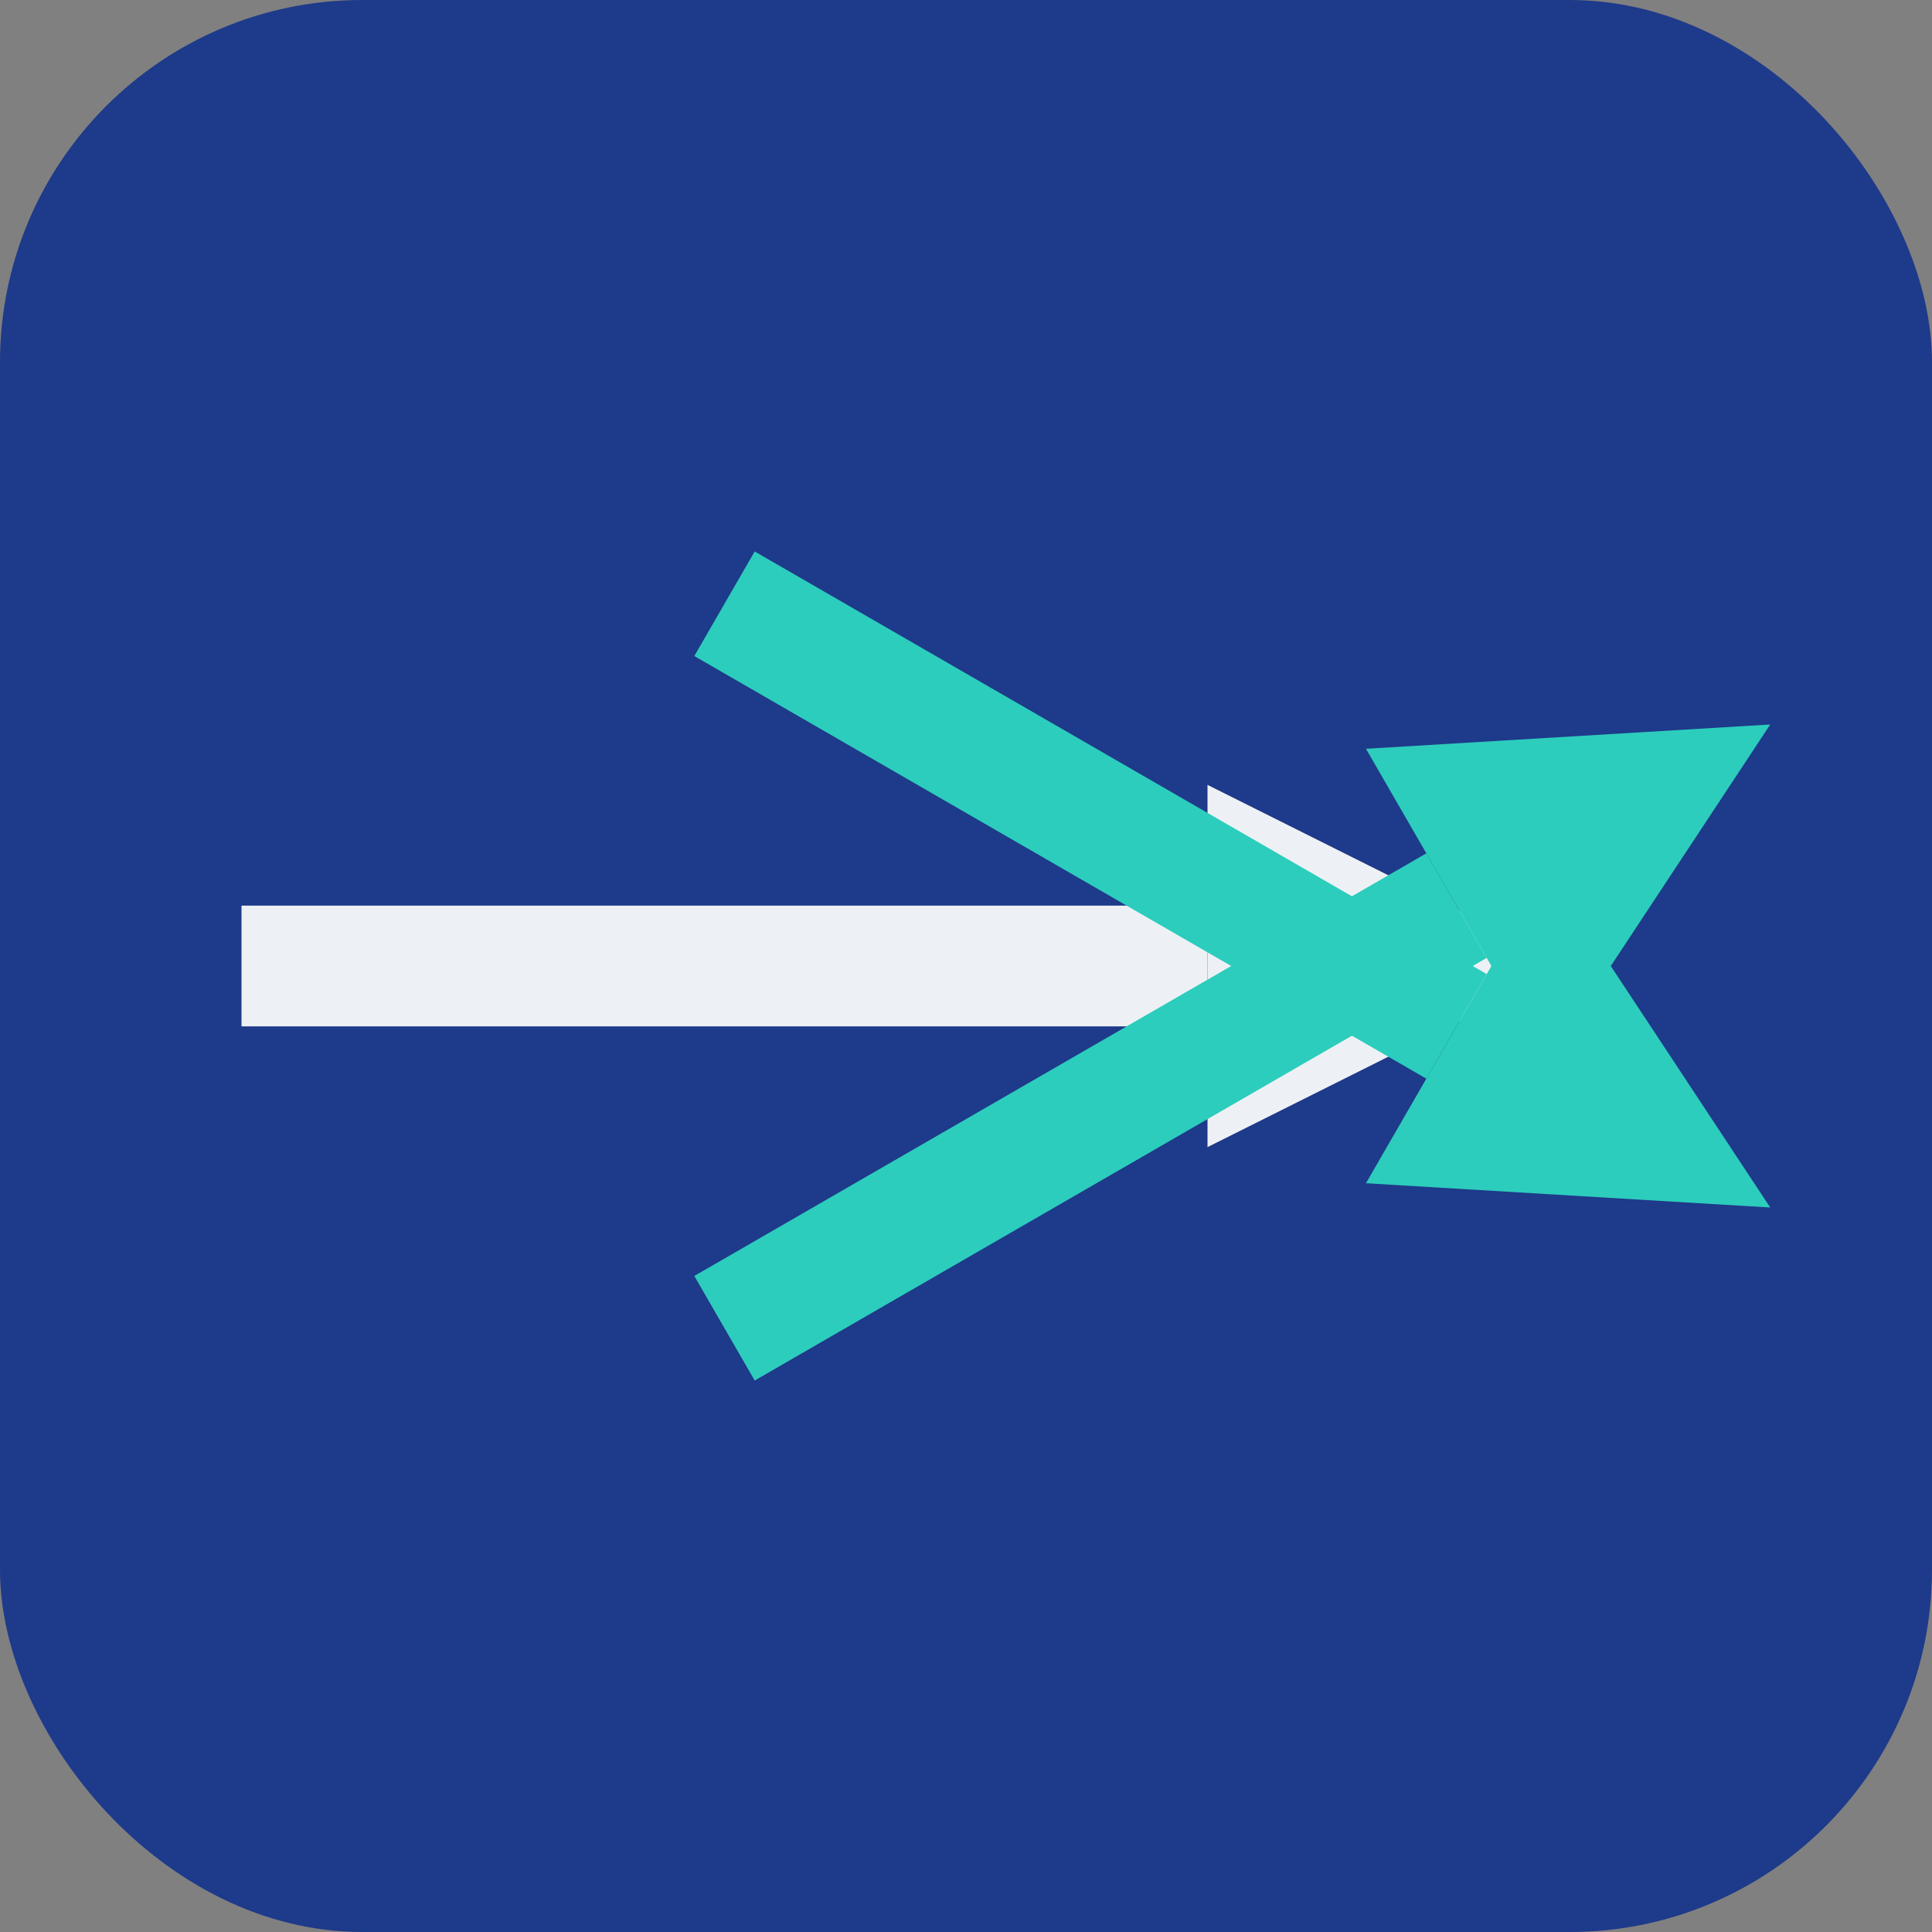 <?xml version="1.0" encoding="UTF-8"?>
<svg width="64" height="64" viewBox="0 0 64 64" xmlns="http://www.w3.org/2000/svg">
  <rect x="0" y="0" width="64" height="64" fill="#808080" stroke="none"/>
  <!-- Background -->
  <rect width="64" height="64" rx="12" fill="#1e3a8a" />
  
  <!-- Logo Mark (optimized for dark backgrounds) -->
  <g transform="translate(8, 8)" opacity="0.95">
    
    <g id="logo-mark">
      
    <path d="M -1.2246467991473532e-16 22 
             L 1.2246467991473532e-16 26 
             L 32 26 
             L 32 22 Z" 
          fill="#f8fafc" />
    <path d="M 32 30 
             L 44 24 
             L 32 18 Z" 
          fill="#f8fafc" />
  
      
    <path d="M 17 10.268 
             L 15 13.732 
             L 39.249 27.732 
             L 41.249 24.268 Z" 
          fill="#2dd4bf" />
    <path d="M 37.249 31.196 
             L 50.641 32 
             L 43.249 20.804 Z" 
          fill="#2dd4bf" />
  
      
    <path d="M 15 34.268 
             L 17 37.732 
             L 41.249 23.732 
             L 39.249 20.268 Z" 
          fill="#2dd4bf" />
    <path d="M 43.249 27.196 
             L 50.641 16 
             L 37.249 16.804 Z" 
          fill="#2dd4bf" />
  
    </g>
  
  </g>
</svg>